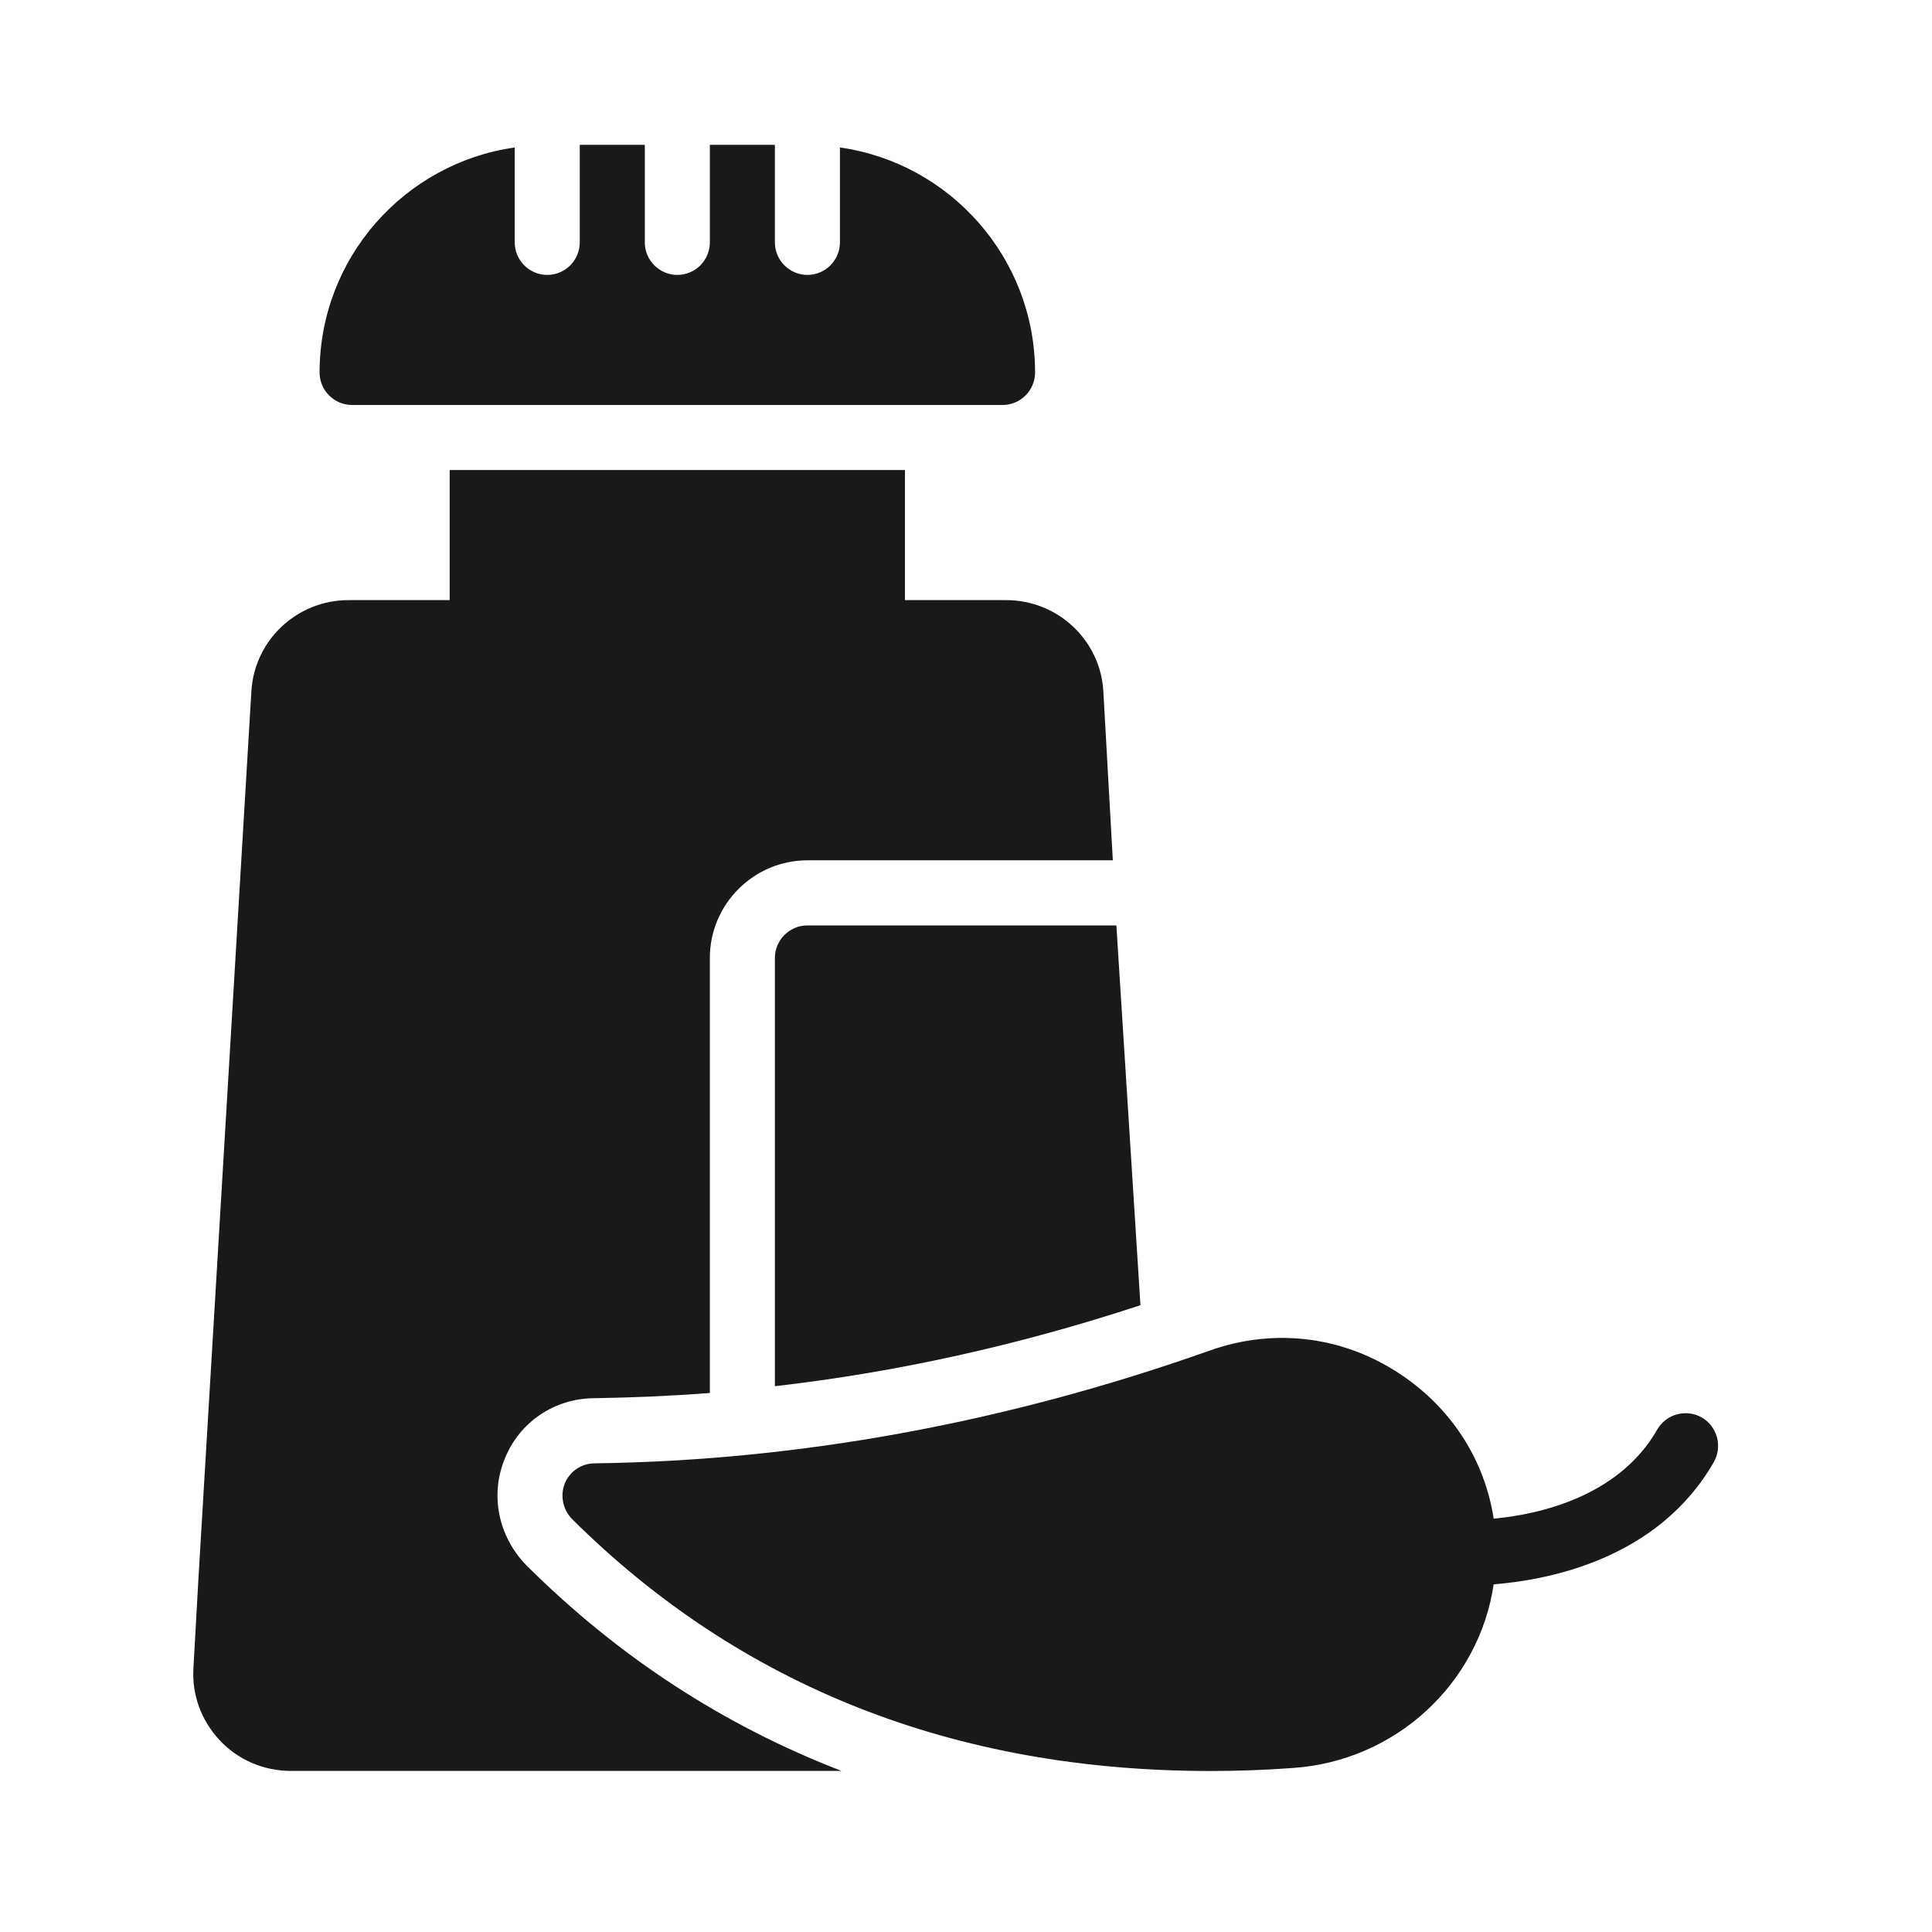 <svg width="24" height="24" viewBox="0 0 24 24" fill="none" xmlns="http://www.w3.org/2000/svg">
<path d="M3.611 21.999H10.454C8.996 21.437 7.683 20.585 6.536 19.442C6.188 19.082 6.087 18.569 6.269 18.125C6.451 17.664 6.891 17.369 7.388 17.369C7.865 17.361 8.341 17.341 8.818 17.304V11.899C8.818 11.232 9.364 10.687 10.03 10.687H13.824L13.707 8.602C13.678 7.96 13.145 7.455 12.499 7.455H11.242V5.839H5.586V7.455H4.33C3.683 7.455 3.154 7.96 3.122 8.598L2.467 19.575L2.403 20.718C2.382 21.054 2.5 21.373 2.73 21.619C2.956 21.862 3.279 21.999 3.611 21.999Z" fill="#1A1918"/>
<path d="M9.626 11.9V17.22C11.137 17.047 12.656 16.711 14.167 16.214L13.868 11.496H10.03C9.808 11.496 9.626 11.677 9.626 11.9Z" fill="#1A1918"/>
<path d="M7.016 18.428C6.956 18.578 6.992 18.752 7.105 18.869C9.198 20.949 11.86 22 15.036 22C15.371 22 15.71 21.988 16.054 21.963C17.343 21.878 18.373 20.909 18.555 19.681C19.225 19.628 20.595 19.374 21.29 18.162C21.399 17.968 21.334 17.721 21.14 17.608C20.946 17.499 20.7 17.564 20.587 17.758C20.106 18.602 19.096 18.816 18.555 18.865C18.446 18.162 18.062 17.54 17.46 17.115C16.741 16.606 15.852 16.481 15.02 16.78C12.486 17.677 9.917 18.145 7.388 18.178C7.222 18.178 7.077 18.279 7.016 18.428Z" fill="#1A1918"/>
<path d="M4.374 5.031H12.454C12.676 5.031 12.858 4.85 12.858 4.627C12.858 3.205 11.803 2.026 10.434 1.832V3.011C10.434 3.234 10.252 3.415 10.03 3.415C9.808 3.415 9.626 3.234 9.626 3.011V1.799H8.818V3.011C8.818 3.234 8.636 3.415 8.414 3.415C8.192 3.415 8.01 3.234 8.01 3.011V1.799H7.202V3.011C7.202 3.234 7.02 3.415 6.798 3.415C6.576 3.415 6.394 3.234 6.394 3.011V1.832C5.024 2.026 3.97 3.205 3.97 4.627C3.97 4.85 4.152 5.031 4.374 5.031Z" fill="#1A1918"/>
</svg>
